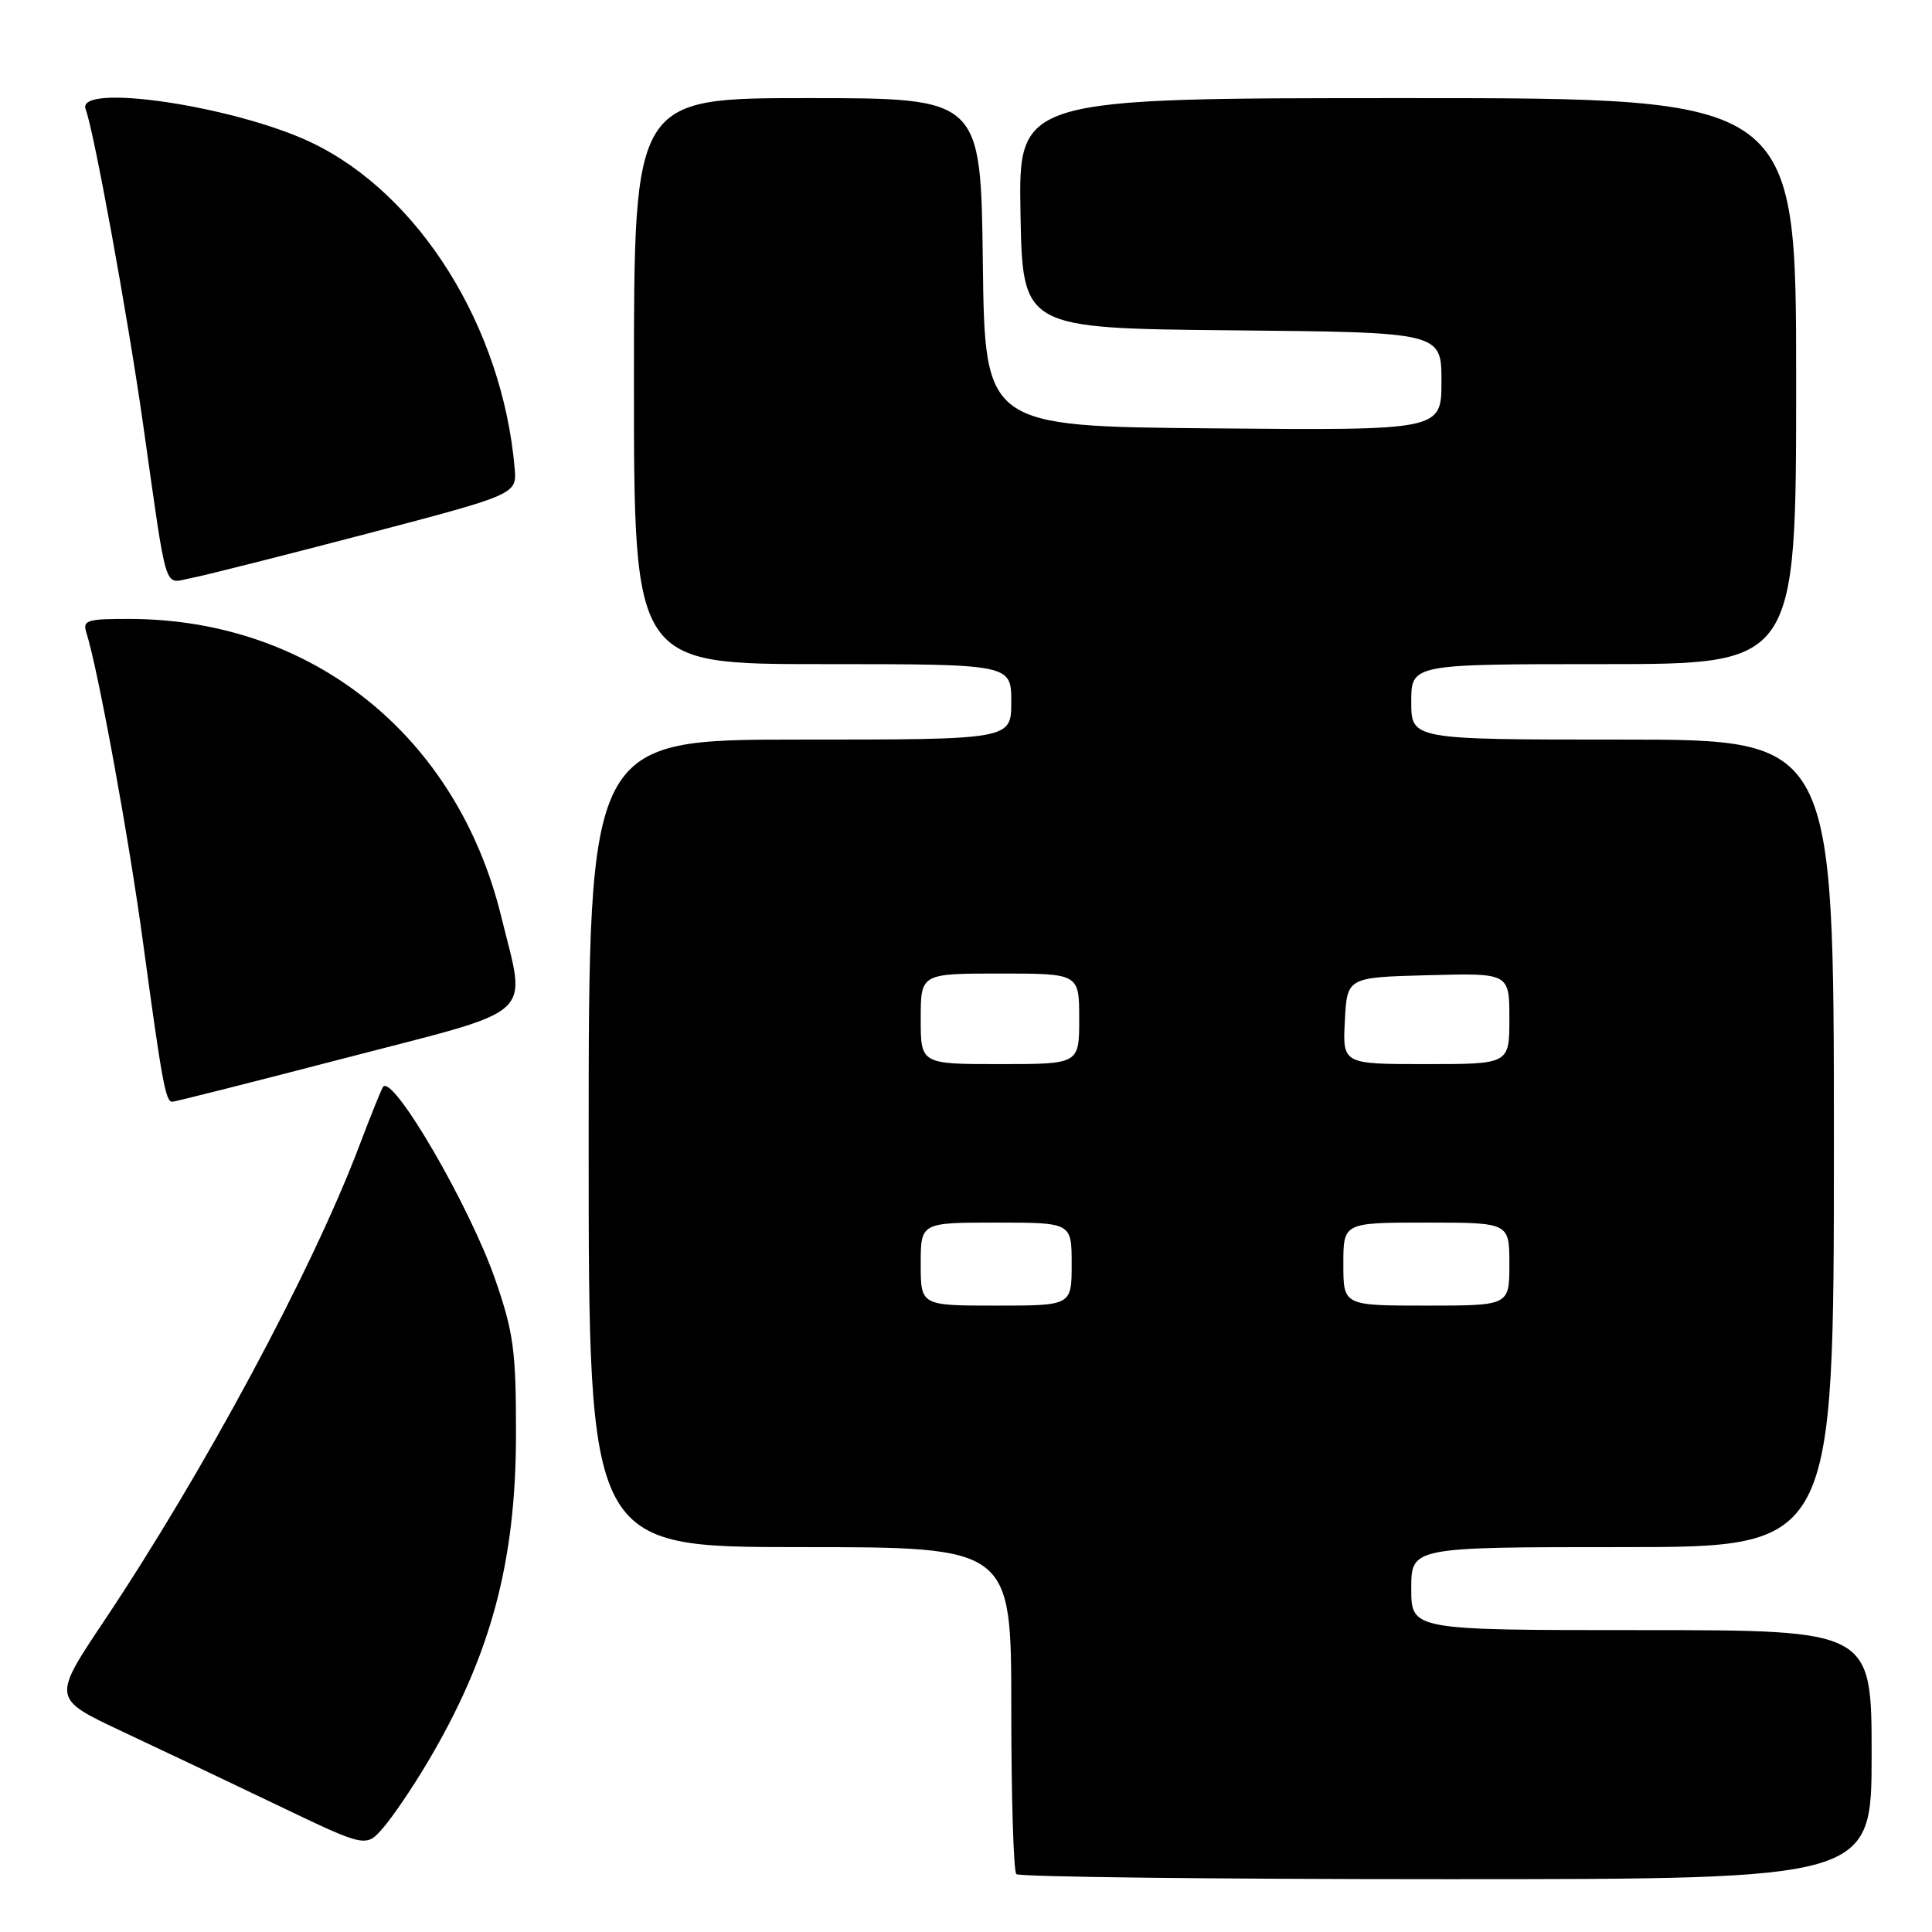 <?xml version="1.0" encoding="UTF-8" standalone="no"?>
<!DOCTYPE svg PUBLIC "-//W3C//DTD SVG 1.1//EN" "http://www.w3.org/Graphics/SVG/1.1/DTD/svg11.dtd" >
<svg xmlns="http://www.w3.org/2000/svg" xmlns:xlink="http://www.w3.org/1999/xlink" version="1.1" viewBox="0 0 256 256">
 <g >
 <path fill="currentColor"
d=" M 248.00 232.50 C 248.00 216.00 248.00 216.00 217.50 216.00 C 187.00 216.00 187.00 216.00 187.00 210.50 C 187.00 205.00 187.00 205.00 215.00 205.00 C 243.00 205.00 243.00 205.00 243.00 151.50 C 243.00 98.00 243.00 98.00 215.00 98.00 C 187.00 98.00 187.00 98.00 187.00 93.00 C 187.00 88.00 187.00 88.00 212.50 88.00 C 238.00 88.00 238.00 88.00 238.00 50.50 C 238.00 13.00 238.00 13.00 186.47 13.00 C 134.95 13.00 134.95 13.00 135.22 28.25 C 135.50 43.50 135.50 43.50 163.25 43.77 C 191.00 44.03 191.00 44.03 191.00 50.53 C 191.00 57.03 191.00 57.03 160.75 56.76 C 130.50 56.50 130.50 56.50 130.23 34.75 C 129.96 13.00 129.96 13.00 106.98 13.00 C 84.00 13.00 84.00 13.00 84.00 50.50 C 84.00 88.00 84.00 88.00 109.00 88.00 C 134.00 88.00 134.00 88.00 134.00 93.00 C 134.00 98.00 134.00 98.00 106.00 98.00 C 78.00 98.00 78.00 98.00 78.00 151.50 C 78.00 205.00 78.00 205.00 106.00 205.00 C 134.00 205.00 134.00 205.00 134.00 226.33 C 134.00 238.07 134.30 247.97 134.67 248.33 C 135.03 248.70 160.68 249.00 191.67 249.00 C 248.00 249.00 248.00 249.00 248.00 232.50 Z  M 56.59 233.62 C 65.01 219.46 68.37 207.02 68.37 190.00 C 68.38 178.98 68.05 176.57 65.64 169.60 C 62.27 159.84 52.08 142.32 50.76 144.01 C 50.55 144.28 49.10 147.88 47.54 152.00 C 41.30 168.43 27.01 195.02 13.79 214.79 C 6.91 225.07 6.91 225.07 16.20 229.43 C 21.32 231.83 30.68 236.28 37.00 239.31 C 48.50 244.82 48.50 244.82 50.80 242.16 C 52.06 240.70 54.67 236.85 56.59 233.62 Z  M 46.00 140.13 C 71.48 133.51 69.75 135.09 66.43 121.50 C 60.57 97.48 41.35 82.07 17.18 82.01 C 11.49 82.00 10.92 82.18 11.45 83.85 C 13.00 88.73 17.09 111.10 18.97 125.00 C 21.47 143.42 21.95 146.00 22.83 145.99 C 23.20 145.98 33.62 143.35 46.00 140.13 Z  M 48.50 70.75 C 68.50 65.50 68.50 65.50 68.19 62.00 C 66.57 43.34 55.56 25.71 41.27 18.89 C 31.08 14.03 9.99 10.91 11.35 14.48 C 12.44 17.32 16.88 41.65 18.93 56.00 C 22.24 79.27 21.63 77.29 25.31 76.60 C 27.07 76.27 37.50 73.63 48.50 70.75 Z  M 122.00 167.50 C 122.00 162.00 122.00 162.00 132.00 162.00 C 142.00 162.00 142.00 162.00 142.00 167.50 C 142.00 173.00 142.00 173.00 132.00 173.00 C 122.00 173.00 122.00 173.00 122.00 167.50 Z  M 178.00 167.50 C 178.00 162.00 178.00 162.00 189.00 162.00 C 200.00 162.00 200.00 162.00 200.00 167.50 C 200.00 173.00 200.00 173.00 189.00 173.00 C 178.00 173.00 178.00 173.00 178.00 167.50 Z  M 122.00 135.00 C 122.00 129.00 122.00 129.00 132.50 129.00 C 143.00 129.00 143.00 129.00 143.00 135.00 C 143.00 141.00 143.00 141.00 132.50 141.00 C 122.00 141.00 122.00 141.00 122.00 135.00 Z  M 178.20 135.25 C 178.50 129.50 178.50 129.50 189.25 129.22 C 200.00 128.93 200.00 128.93 200.00 134.97 C 200.00 141.00 200.00 141.00 188.95 141.00 C 177.90 141.00 177.90 141.00 178.20 135.25 Z "/>
</g>
</svg>